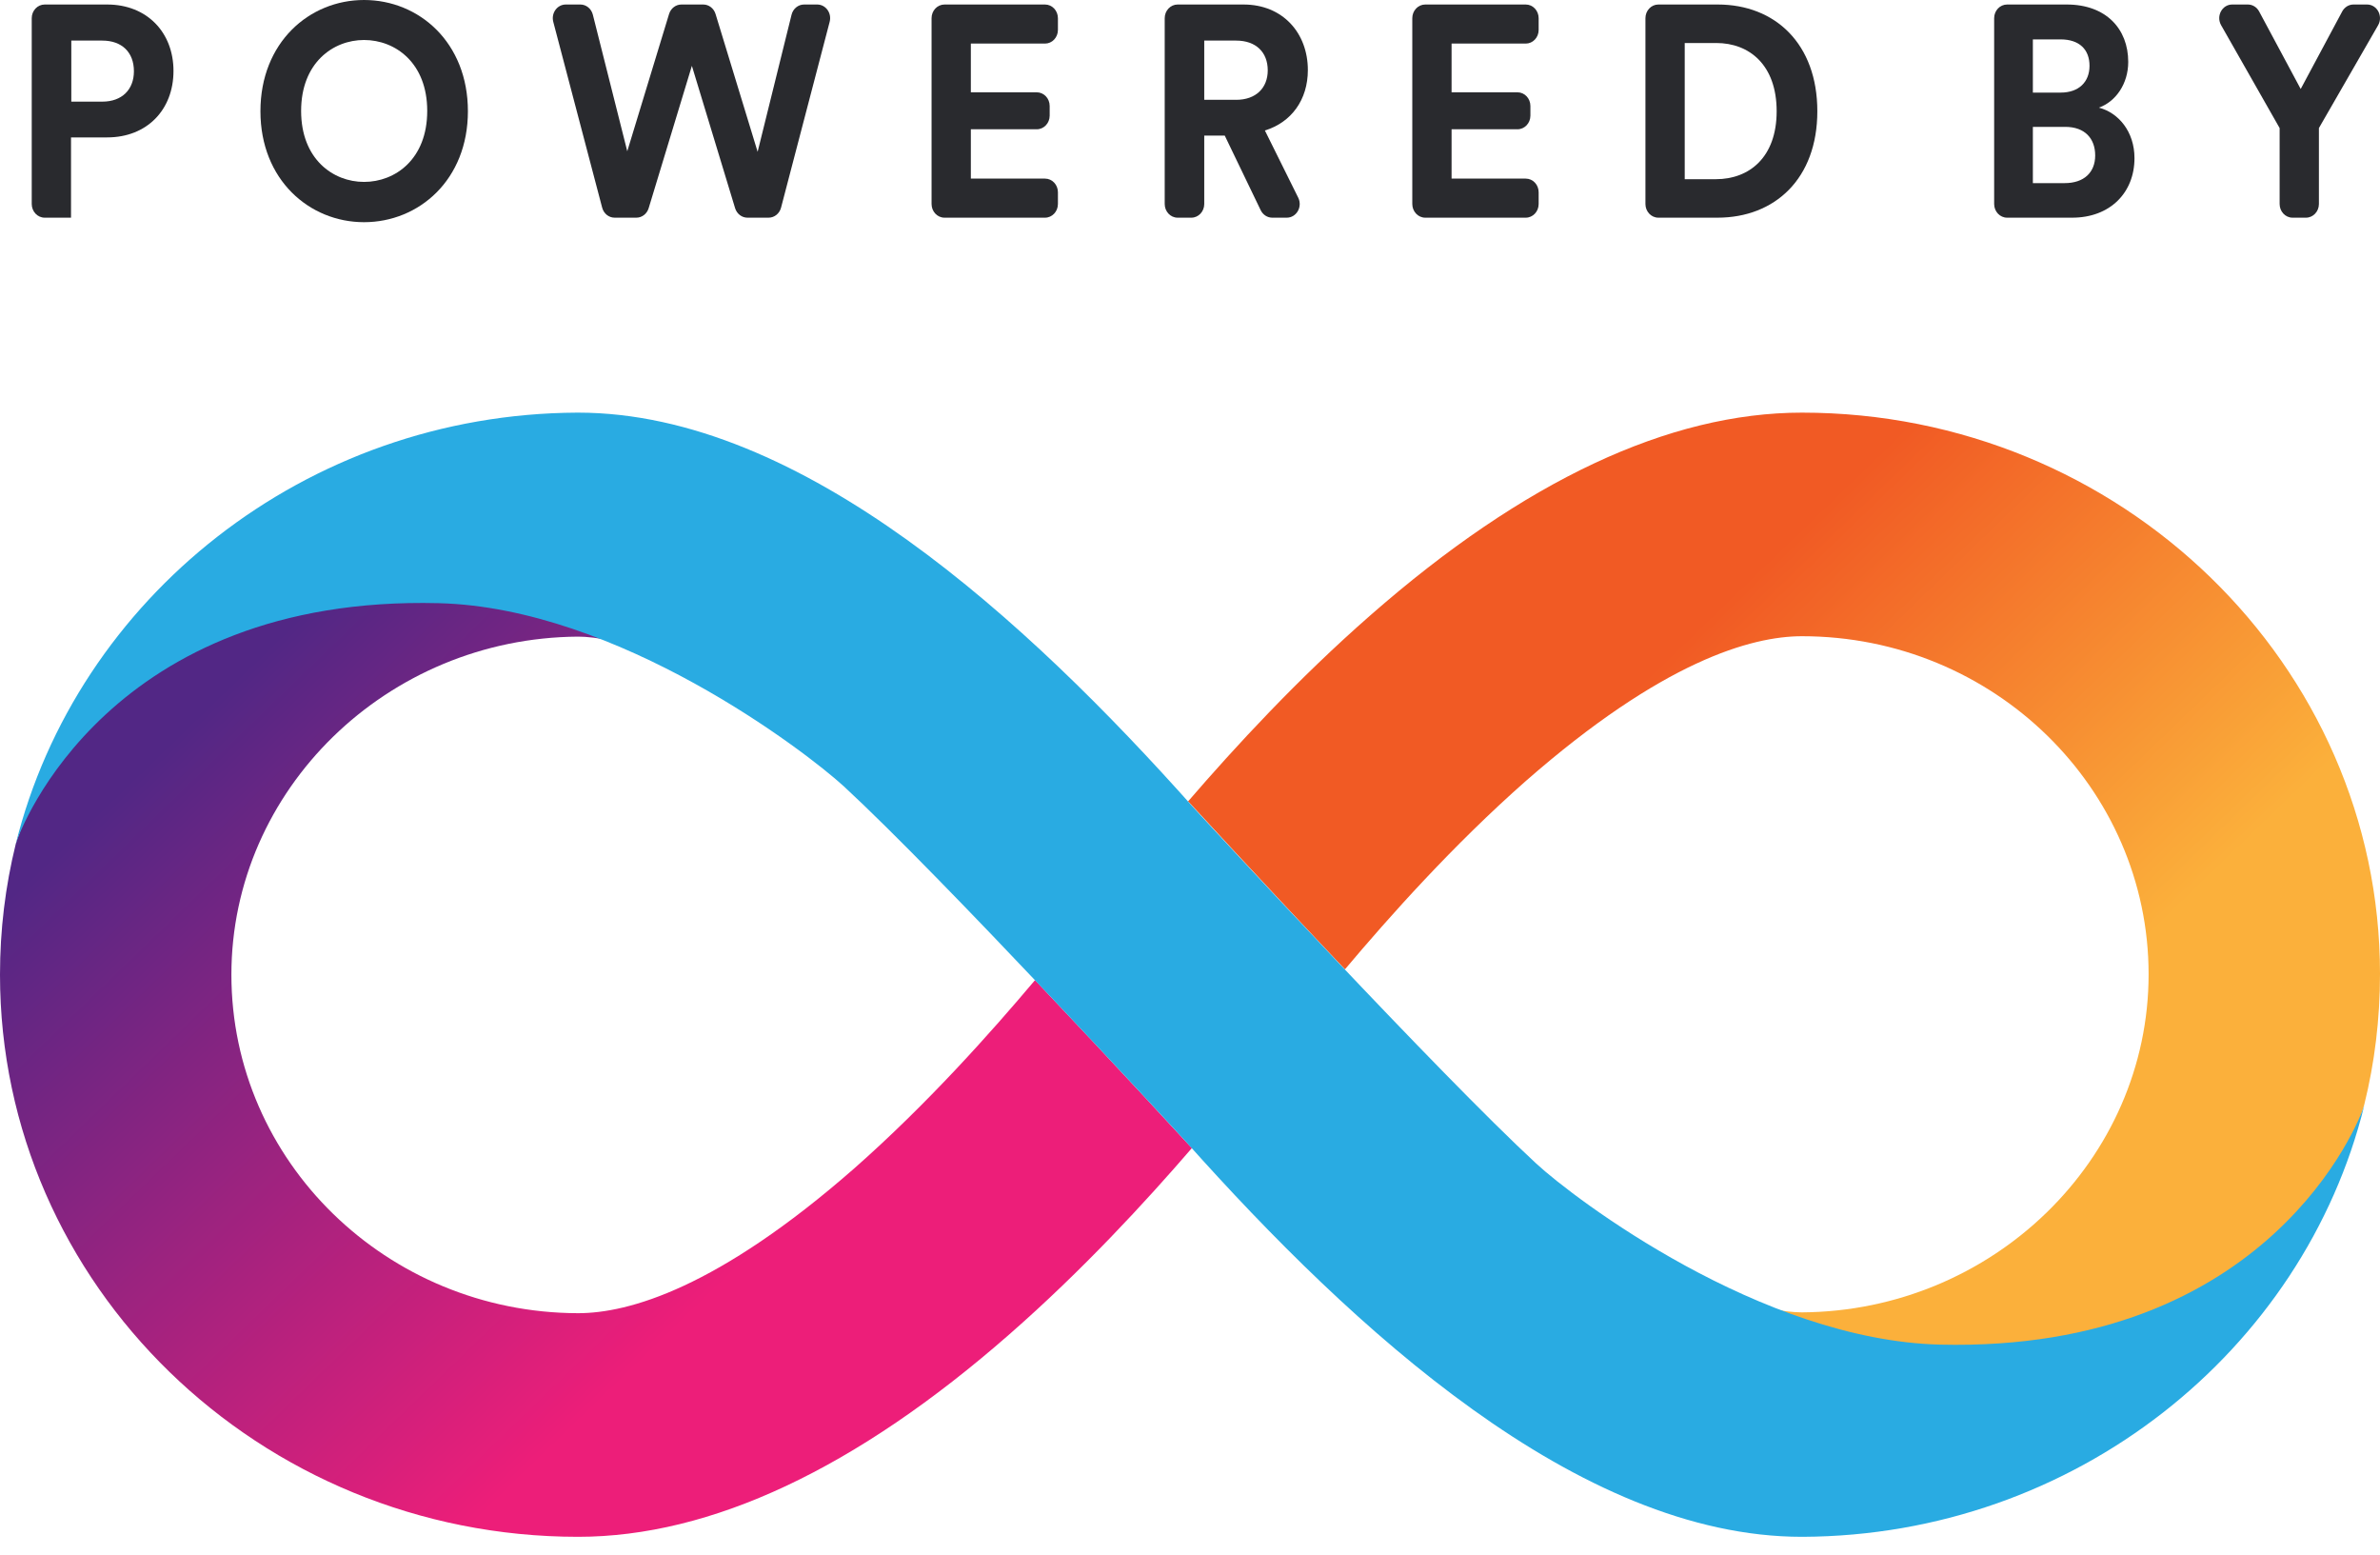<svg width="75" height="49" viewBox="0 0 75 49" fill="none" xmlns="http://www.w3.org/2000/svg">
<path d="M2.247 3.202V1.279H3.224C3.843 1.279 4.22 1.648 4.22 2.245C4.22 2.823 3.843 3.202 3.224 3.202H2.247ZM3.377 4.329C4.633 4.329 5.467 3.457 5.467 2.235C5.467 1.023 4.633 0.142 3.377 0.142H1.408C1.183 0.142 1 0.335 1 0.573V6.427C1 6.665 1.183 6.858 1.408 6.858H2.238V4.329H3.377Z" fill="#292A2E"/>
<path d="M9.489 3.495C9.489 1.98 10.494 1.26 11.472 1.26C12.458 1.26 13.463 1.98 13.463 3.495C13.463 5.011 12.458 5.731 11.472 5.731C10.494 5.731 9.489 5.011 9.489 3.495ZM8.207 3.505C8.207 5.664 9.749 7 11.472 7C13.203 7 14.745 5.664 14.745 3.505C14.745 1.336 13.203 0 11.472 0C9.749 0 8.207 1.336 8.207 3.505Z" fill="#292A2E"/>
<path d="M23.875 4.783L22.549 0.441C22.495 0.263 22.338 0.142 22.161 0.142H21.473C21.295 0.142 21.139 0.263 21.084 0.441L19.767 4.765L18.682 0.462C18.634 0.273 18.473 0.142 18.288 0.142H17.828C17.558 0.142 17.363 0.414 17.435 0.688L18.976 6.543C19.025 6.729 19.185 6.858 19.369 6.858H20.053C20.23 6.858 20.387 6.737 20.441 6.559L21.803 2.074L23.165 6.559C23.22 6.737 23.377 6.858 23.554 6.858H24.22C24.403 6.858 24.564 6.729 24.613 6.542L26.145 0.687C26.217 0.413 26.022 0.142 25.752 0.142H25.338C25.153 0.142 24.991 0.274 24.944 0.464L23.875 4.783Z" fill="#292A2E"/>
<path d="M32.931 6.858C33.156 6.858 33.338 6.665 33.338 6.427V6.057C33.338 5.819 33.156 5.627 32.931 5.627H30.594V4.073H32.67C32.896 4.073 33.078 3.88 33.078 3.643V3.339C33.078 3.101 32.896 2.908 32.67 2.908H30.594V1.373H32.931C33.156 1.373 33.338 1.181 33.338 0.943V0.573C33.338 0.335 33.156 0.142 32.931 0.142H29.764C29.538 0.142 29.356 0.335 29.356 0.573V6.427C29.356 6.665 29.538 6.858 29.764 6.858H32.931Z" fill="#292A2E"/>
<path d="M39.728 6.623C39.798 6.767 39.938 6.858 40.092 6.858H40.549C40.856 6.858 41.053 6.514 40.91 6.227L39.86 4.111C40.694 3.855 41.214 3.145 41.214 2.207C41.214 1.042 40.425 0.142 39.187 0.142H37.11C36.885 0.142 36.703 0.335 36.703 0.573V6.427C36.703 6.665 36.885 6.858 37.11 6.858H37.542C37.767 6.858 37.949 6.665 37.949 6.427V4.272H38.595L39.728 6.623ZM37.949 3.145V1.279H38.954C39.582 1.279 39.95 1.648 39.95 2.217C39.95 2.766 39.582 3.145 38.954 3.145H37.949Z" fill="#292A2E"/>
<path d="M48.08 6.858C48.305 6.858 48.487 6.665 48.487 6.427V6.057C48.487 5.819 48.305 5.627 48.08 5.627H45.743V4.073H47.819C48.045 4.073 48.227 3.88 48.227 3.643V3.339C48.227 3.101 48.045 2.908 47.819 2.908H45.743V1.373H48.08C48.305 1.373 48.487 1.181 48.487 0.943V0.573C48.487 0.335 48.305 0.142 48.08 0.142H44.913C44.688 0.142 44.505 0.335 44.505 0.573V6.427C44.505 6.665 44.688 6.858 44.913 6.858H48.08Z" fill="#292A2E"/>
<path d="M53.09 5.645V1.355H54.085C55.126 1.355 55.987 2.046 55.987 3.505C55.987 4.963 55.117 5.645 54.076 5.645H53.09ZM54.121 6.858C55.933 6.858 57.269 5.627 57.269 3.505C57.269 1.383 55.942 0.142 54.13 0.142H52.259C52.034 0.142 51.852 0.335 51.852 0.573V6.427C51.852 6.665 52.034 6.858 52.259 6.858H54.121Z" fill="#292A2E"/>
<path d="M63.249 0.142C63.024 0.142 62.841 0.335 62.841 0.573V6.427C62.841 6.665 63.024 6.858 63.249 6.858H65.299C66.492 6.858 67.263 6.072 67.263 4.982C67.263 4.149 66.761 3.552 66.142 3.391C66.671 3.202 67.066 2.643 67.066 1.951C67.066 0.909 66.366 0.142 65.128 0.142H63.249ZM64.061 2.917V1.241H64.931C65.532 1.241 65.846 1.563 65.846 2.074C65.846 2.586 65.505 2.917 64.94 2.917H64.061ZM64.061 5.769V3.997H65.083C65.702 3.997 66.025 4.367 66.025 4.897C66.025 5.437 65.666 5.769 65.065 5.769H64.061Z" fill="#292A2E"/>
<path d="M71.837 4.035V6.427C71.837 6.665 72.019 6.858 72.244 6.858H72.667C72.892 6.858 73.075 6.665 73.075 6.427V4.035L74.94 0.796C75.105 0.509 74.91 0.142 74.592 0.142H74.164C74.017 0.142 73.882 0.226 73.809 0.361L72.501 2.804L71.191 0.361C71.119 0.226 70.984 0.142 70.837 0.142H70.342C70.025 0.142 69.829 0.507 69.993 0.794L71.837 4.035Z" fill="#292A2E"/>
<path d="M56.784 13C52.591 13 48.021 15.148 43.19 19.38C40.898 21.385 38.919 23.534 37.435 25.253C37.435 25.253 37.435 25.253 37.448 25.266V25.253C37.448 25.253 39.791 27.805 42.383 30.539C43.776 28.886 45.781 26.633 48.086 24.602C52.383 20.839 55.182 20.044 56.784 20.044C62.812 20.044 67.708 24.823 67.708 30.695C67.708 36.529 62.799 41.307 56.784 41.346C56.51 41.346 56.159 41.307 55.716 41.216C57.474 41.971 59.362 42.518 61.159 42.518C72.2 42.518 74.362 35.318 74.505 34.797C74.831 33.482 75 32.102 75 30.682C75 20.943 66.823 13 56.784 13Z" fill="url(#paint0_linear_1724_209)"/>
<path d="M18.216 48.417C22.409 48.417 26.979 46.268 31.81 42.036C34.102 40.031 36.081 37.883 37.565 36.164C37.565 36.164 37.565 36.164 37.552 36.151V36.164C37.552 36.164 35.208 33.612 32.617 30.878C31.224 32.531 29.219 34.784 26.914 36.815C22.617 40.578 19.818 41.372 18.216 41.372C12.188 41.359 7.292 36.581 7.292 30.708C7.292 24.875 12.2 20.096 18.216 20.057C18.49 20.057 18.841 20.096 19.284 20.187C17.526 19.432 15.638 18.885 13.841 18.885C2.799 18.885 0.651 26.086 0.495 26.594C0.169 27.922 0 29.289 0 30.708C0 40.474 8.177 48.417 18.216 48.417Z" fill="url(#paint1_linear_1724_209)"/>
<path d="M61.133 42.362C55.482 42.219 49.61 37.766 48.412 36.659C45.313 33.794 38.164 26.047 37.604 25.435C32.37 19.562 25.274 13 18.216 13H18.203H18.19C9.623 13.039 2.422 18.846 0.495 26.594C0.638 26.086 3.464 18.742 13.828 19.003C19.479 19.146 25.378 23.664 26.589 24.771C29.688 27.635 36.836 35.383 37.396 35.995C42.63 41.854 49.727 48.417 56.784 48.417H56.797H56.81C65.378 48.378 72.591 42.57 74.506 34.823C74.349 35.331 71.511 42.609 61.133 42.362Z" fill="#29ABE2"/>
<defs>
<linearGradient id="paint0_linear_1724_209" x1="47.301" y1="15.335" x2="72.068" y2="40.982" gradientUnits="userSpaceOnUse">
<stop offset="0.21" stop-color="#F15A24"/>
<stop offset="0.684" stop-color="#FBB03B"/>
</linearGradient>
<linearGradient id="paint1_linear_1724_209" x1="27.699" y1="46.081" x2="2.932" y2="20.434" gradientUnits="userSpaceOnUse">
<stop offset="0.21" stop-color="#ED1E79"/>
<stop offset="0.893" stop-color="#522785"/>
</linearGradient>
</defs>
</svg>
